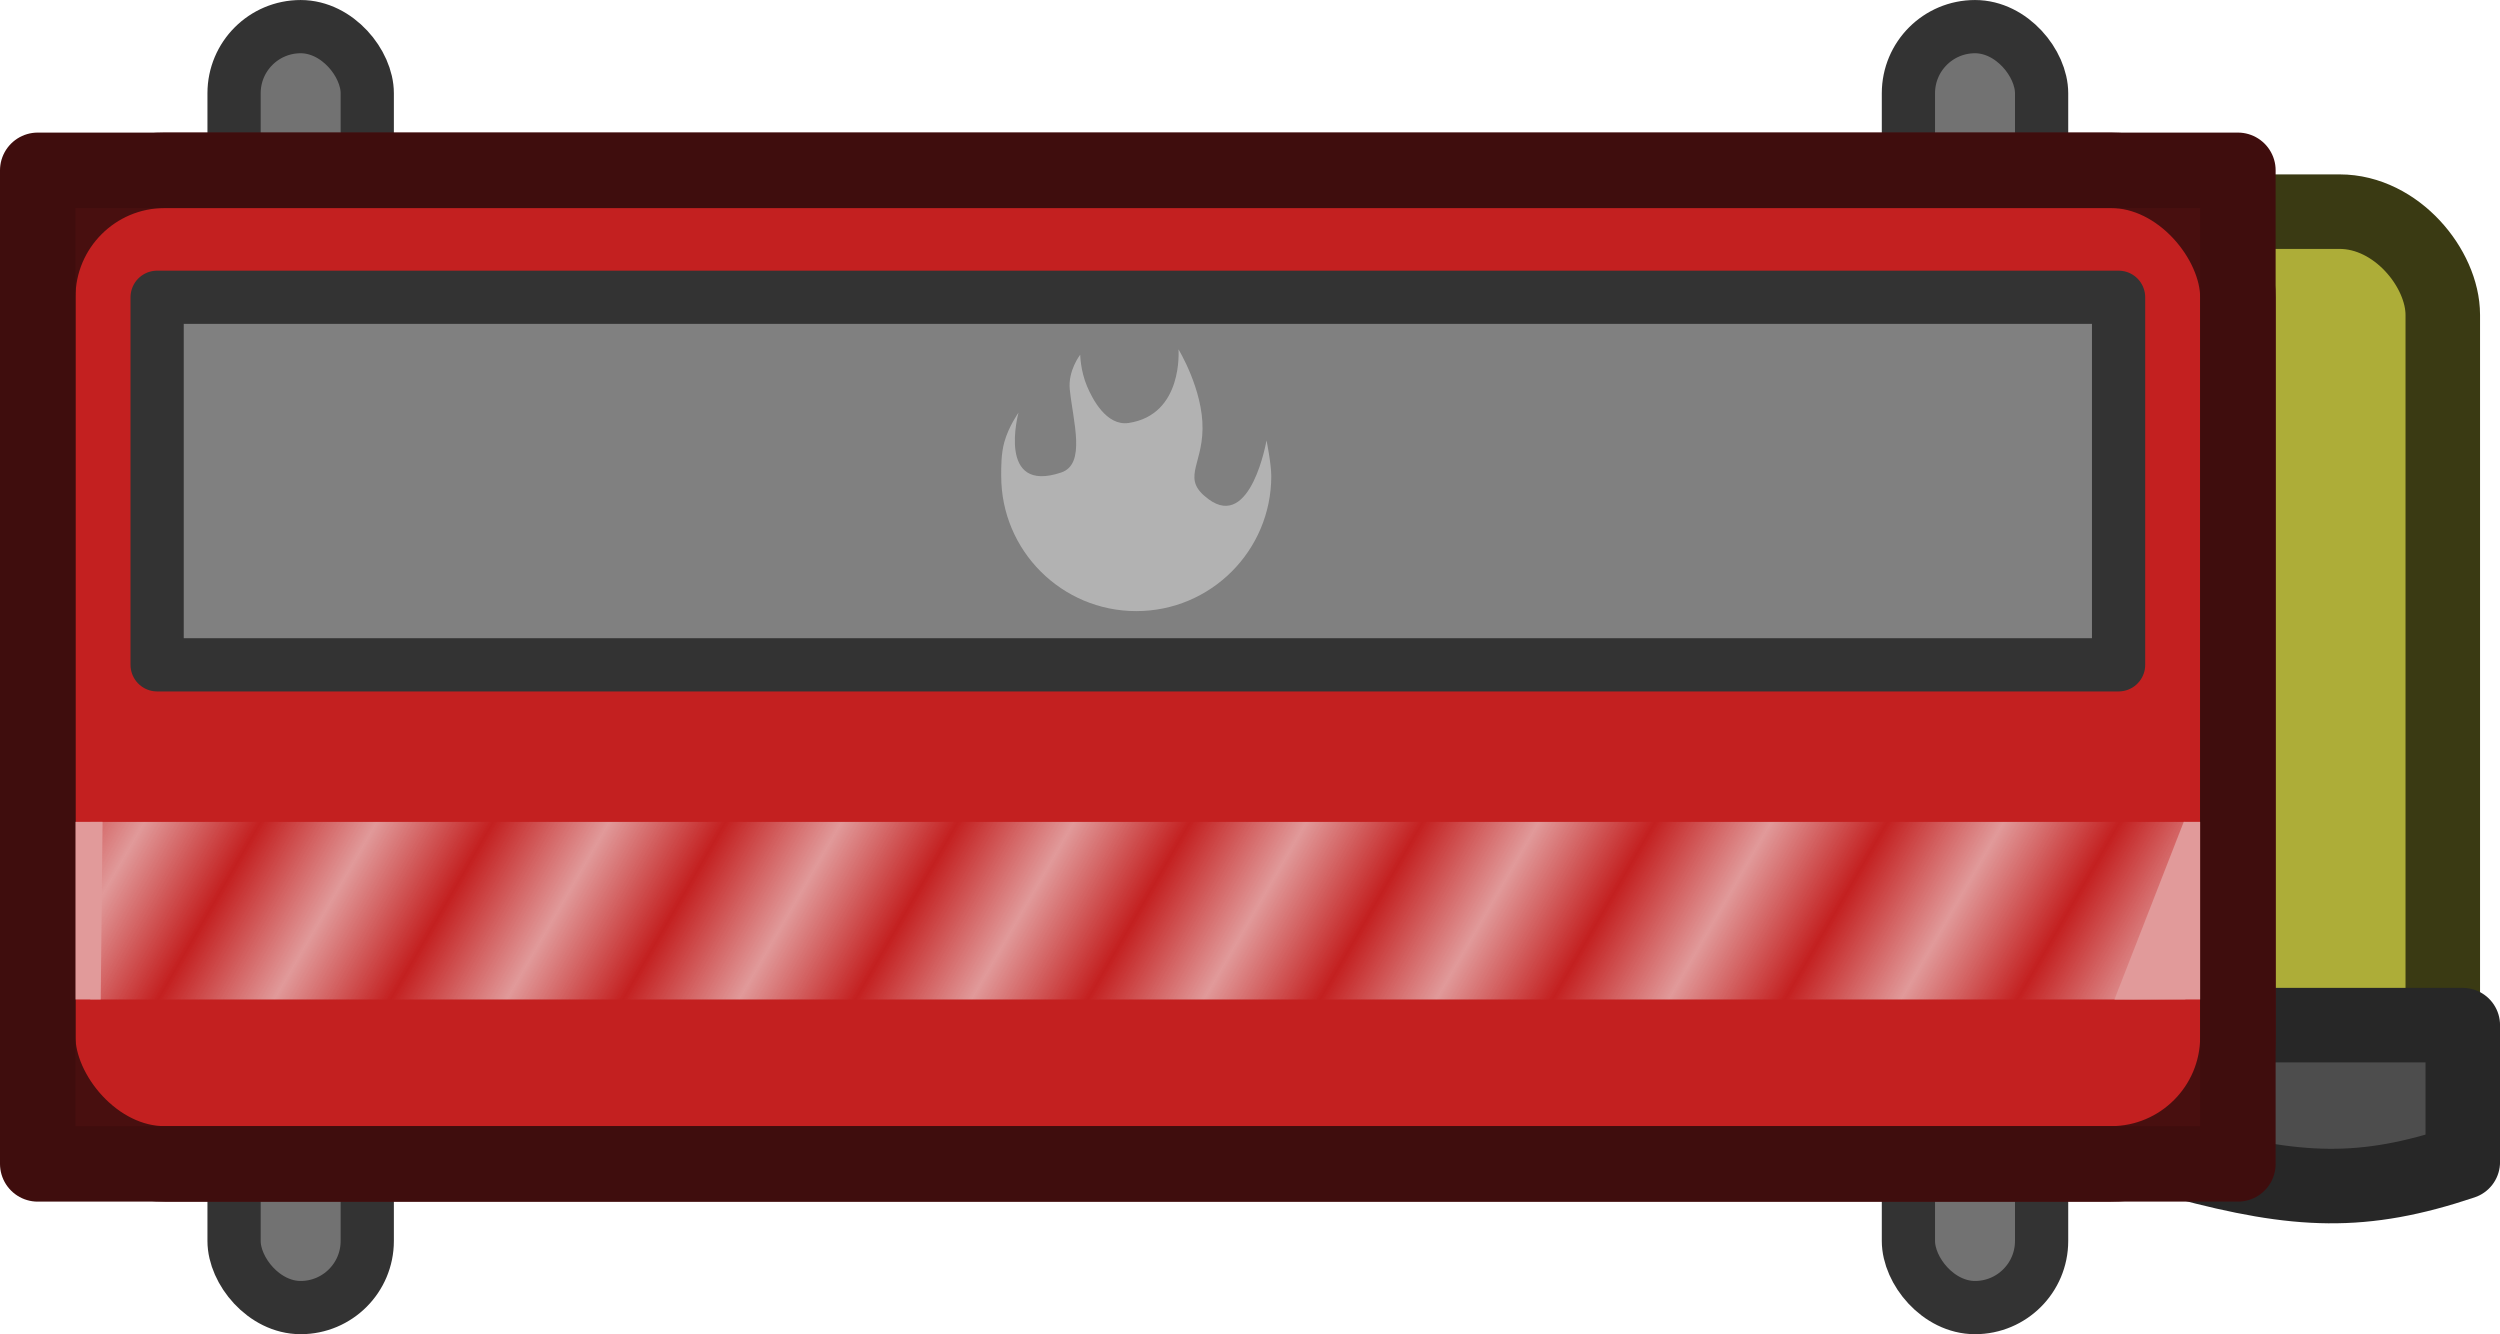 <?xml version="1.0" encoding="UTF-8" standalone="no"?>
<!-- Created with Inkscape (http://www.inkscape.org/) -->

<svg
   width="62.13mm"
   height="33.157mm"
   viewBox="0 0 62.13 33.157"
   version="1.1"
   id="svg1"
   inkscape:version="1.3 (0e150ed, 2023-07-21)"
   sodipodi:docname="fire_hatchet_case.svg"
   xmlns:inkscape="http://www.inkscape.org/namespaces/inkscape"
   xmlns:sodipodi="http://sodipodi.sourceforge.net/DTD/sodipodi-0.dtd"
   xmlns:xlink="http://www.w3.org/1999/xlink"
   xmlns="http://www.w3.org/2000/svg"
   xmlns:svg="http://www.w3.org/2000/svg">
  <sodipodi:namedview
     id="namedview1"
     pagecolor="#ffffff"
     bordercolor="#000000"
     borderopacity="0.25"
     inkscape:showpageshadow="2"
     inkscape:pageopacity="0.0"
     inkscape:pagecheckerboard="0"
     inkscape:deskcolor="#d1d1d1"
     inkscape:document-units="mm"
     inkscape:zoom="2.4865144"
     inkscape:cx="-8.4455574"
     inkscape:cy="76.211101"
     inkscape:window-width="1440"
     inkscape:window-height="712"
     inkscape:window-x="0"
     inkscape:window-y="25"
     inkscape:window-maximized="0"
     inkscape:current-layer="layer1"
     showguides="false" />
  <defs
     id="defs1">
    <pattern
       inkscape:collect="always"
       xlink:href="#Strips1_1-3"
       preserveAspectRatio="xMidYMid"
       id="pattern18-9"
       patternTransform="matrix(2.165,1.25,-1.25,2.165,0.455,37.232)"
       x="1.5"
       y="0" />
    <pattern
       inkscape:collect="always"
       patternUnits="userSpaceOnUse"
       width="2"
       height="10"
       patternTransform="translate(0,0) scale(2,2)"
       preserveAspectRatio="xMidYMid"
       id="Strips1_1-3"
       style="fill:#e19a9a"
       inkscape:stockid="Stripes 01 (1:1)"
       inkscape:isstock="true"
       inkscape:label="Stripes 01 (1:1)">
      <rect
         style="stroke:none"
         x="0"
         y="-0.5"
         width="1"
         height="11"
         id="rect134-0" />
    </pattern>
  </defs>
  <g
     inkscape:label="Στρώση 1"
     inkscape:groupmode="layer"
     id="layer1"
     transform="translate(-228.335,-115.623)">
    <rect
       style="fill:#adad38;fill-opacity:1;fill-rule:evenodd;stroke:#3a3a13;stroke-width:1.852;stroke-linecap:round;stroke-linejoin:round;stroke-dasharray:none;stroke-opacity:1"
       id="rect4-0"
       width="8.766"
       height="23.026"
       x="280.277"
       y="120.883"
       ry="2.564" />
    <path
       id="rect5-1"
       style="fill:#4d4d4d;fill-rule:evenodd;stroke:#272727;stroke-width:1.852;stroke-linecap:round;stroke-linejoin:round"
       d="m 282.606,141.1 h 6.934 v 3.402 c -2.479,0.831 -4.099,0.76 -6.934,0 z"
       sodipodi:nodetypes="ccccc" />
    <g
       id="g19-9"
       transform="translate(-89.784,-103.968)">
      <rect
         style="fill:#727272;fill-opacity:1;stroke:#333333;stroke-width:1.323;stroke-linecap:round;stroke-linejoin:round;stroke-miterlimit:5;stroke-dasharray:none;stroke-opacity:1"
         id="rect18-8"
         width="3.31"
         height="31.834"
         x="323.936"
         y="220.253"
         ry="1.655" />
      <rect
         style="fill:#727272;fill-opacity:1;stroke:#333333;stroke-width:1.323;stroke-linecap:round;stroke-linejoin:round;stroke-miterlimit:5;stroke-dasharray:none;stroke-opacity:1"
         id="rect18-2-6"
         width="3.31"
         height="31.834"
         x="365.547"
         y="220.253"
         ry="1.655" />
    </g>
    <rect
       style="fill:#c32020;fill-opacity:1;stroke:#480f0f;stroke-width:1.876;stroke-linecap:round;stroke-linejoin:round;stroke-miterlimit:5;stroke-dasharray:none;stroke-opacity:1"
       id="rect1-9"
       width="54.678"
       height="24.692"
       x="229.273"
       y="119.856"
       ry="3.155" />
    <g
       id="g18-0"
       style="display:inline"
       transform="translate(-90.802,-142.977)">
      <rect
         style="fill:#808080;fill-opacity:1;stroke:#333333;stroke-width:1.323;stroke-linecap:round;stroke-linejoin:round;stroke-miterlimit:5;stroke-dasharray:none;stroke-opacity:1"
         id="rect2-1"
         width="48.746"
         height="9.134"
         x="323.042"
         y="265.988" />
      <rect
         style="fill:url(#pattern18-9);fill-opacity:1;stroke:none;stroke-width:1.587;stroke-linecap:round;stroke-linejoin:round;stroke-miterlimit:5;stroke-dasharray:none;stroke-opacity:1"
         id="rect3-6"
         width="52.067"
         height="4.413"
         x="321.381"
         y="279.026" />
      <path
         id="rect6-4"
         style="display:inline;opacity:1;fill:#e19a9a;fill-rule:evenodd;stroke-width:1.852;stroke-linecap:round;stroke-linejoin:round"
         d="m 373.407,279.025 h 1.356 l -0.046,4.413 h -3.031 z"
         sodipodi:nodetypes="ccccc" />
      <path
         id="rect6-1-4"
         style="display:inline;fill:#e19a9a;fill-rule:evenodd;stroke-width:1.852;stroke-linecap:round;stroke-linejoin:round"
         d="m 320.33,279.025 h 1.356 l -0.046,4.413 h -1.309 z"
         sodipodi:nodetypes="ccccc" />
    </g>
    <rect
       style="fill:none;fill-opacity:1;stroke:#3f0d0d;stroke-width:1.876;stroke-linecap:round;stroke-linejoin:round;stroke-miterlimit:5;stroke-dasharray:none;stroke-opacity:1"
       id="rect1-8-1"
       width="54.678"
       height="24.692"
       x="229.273"
       y="119.856"
       ry="3.148"
       rx="0" />
    <g
       data-paper-data="{&quot;isPaintingLayer&quot;:true}"
       fill-rule="nonzero"
       stroke-linecap="butt"
       stroke-linejoin="miter"
       stroke-miterlimit="10"
       stroke-dasharray="none"
       stroke-dashoffset="0"
       style="mix-blend-mode:normal"
       id="g6-4"
       transform="matrix(0.302,0,0,0.302,141.86,66.711)">
      <path
         d="m 368.731,201.138 c 0,-0.774 -0.011,-1.844 0.262,-2.814 0.363,-1.291 1.161,-2.404 1.161,-2.404 0,0 -1.824,6.72 3.52,4.922 2.06,-0.693 0.968,-4.204 0.7,-6.837 -0.158,-1.552 0.86,-2.857 0.86,-2.857 0,0 0.011,1.289 0.559,2.593 0.433,1.032 1.597,3.301 3.426,3.026 4.534,-0.683 4.1,-6.062 4.1,-6.062 0,0 2.03,3.324 1.98,6.561 -0.048,3.092 -1.77,4.108 0.502,5.78 3.484,2.565 4.763,-4.844 4.763,-4.844 0,0 0.392,1.919 0.392,2.935 0,6.137 -4.975,11.112 -11.112,11.112 -6.137,0 -11.112,-4.975 -11.112,-11.112 z"
         fill="#f17a23"
         stroke="#bd5f1c"
         stroke-width="1.167"
         id="path2-0"
         style="fill:#b2b2b2;fill-opacity:1;stroke:none" />
    </g>
  </g>
</svg>
